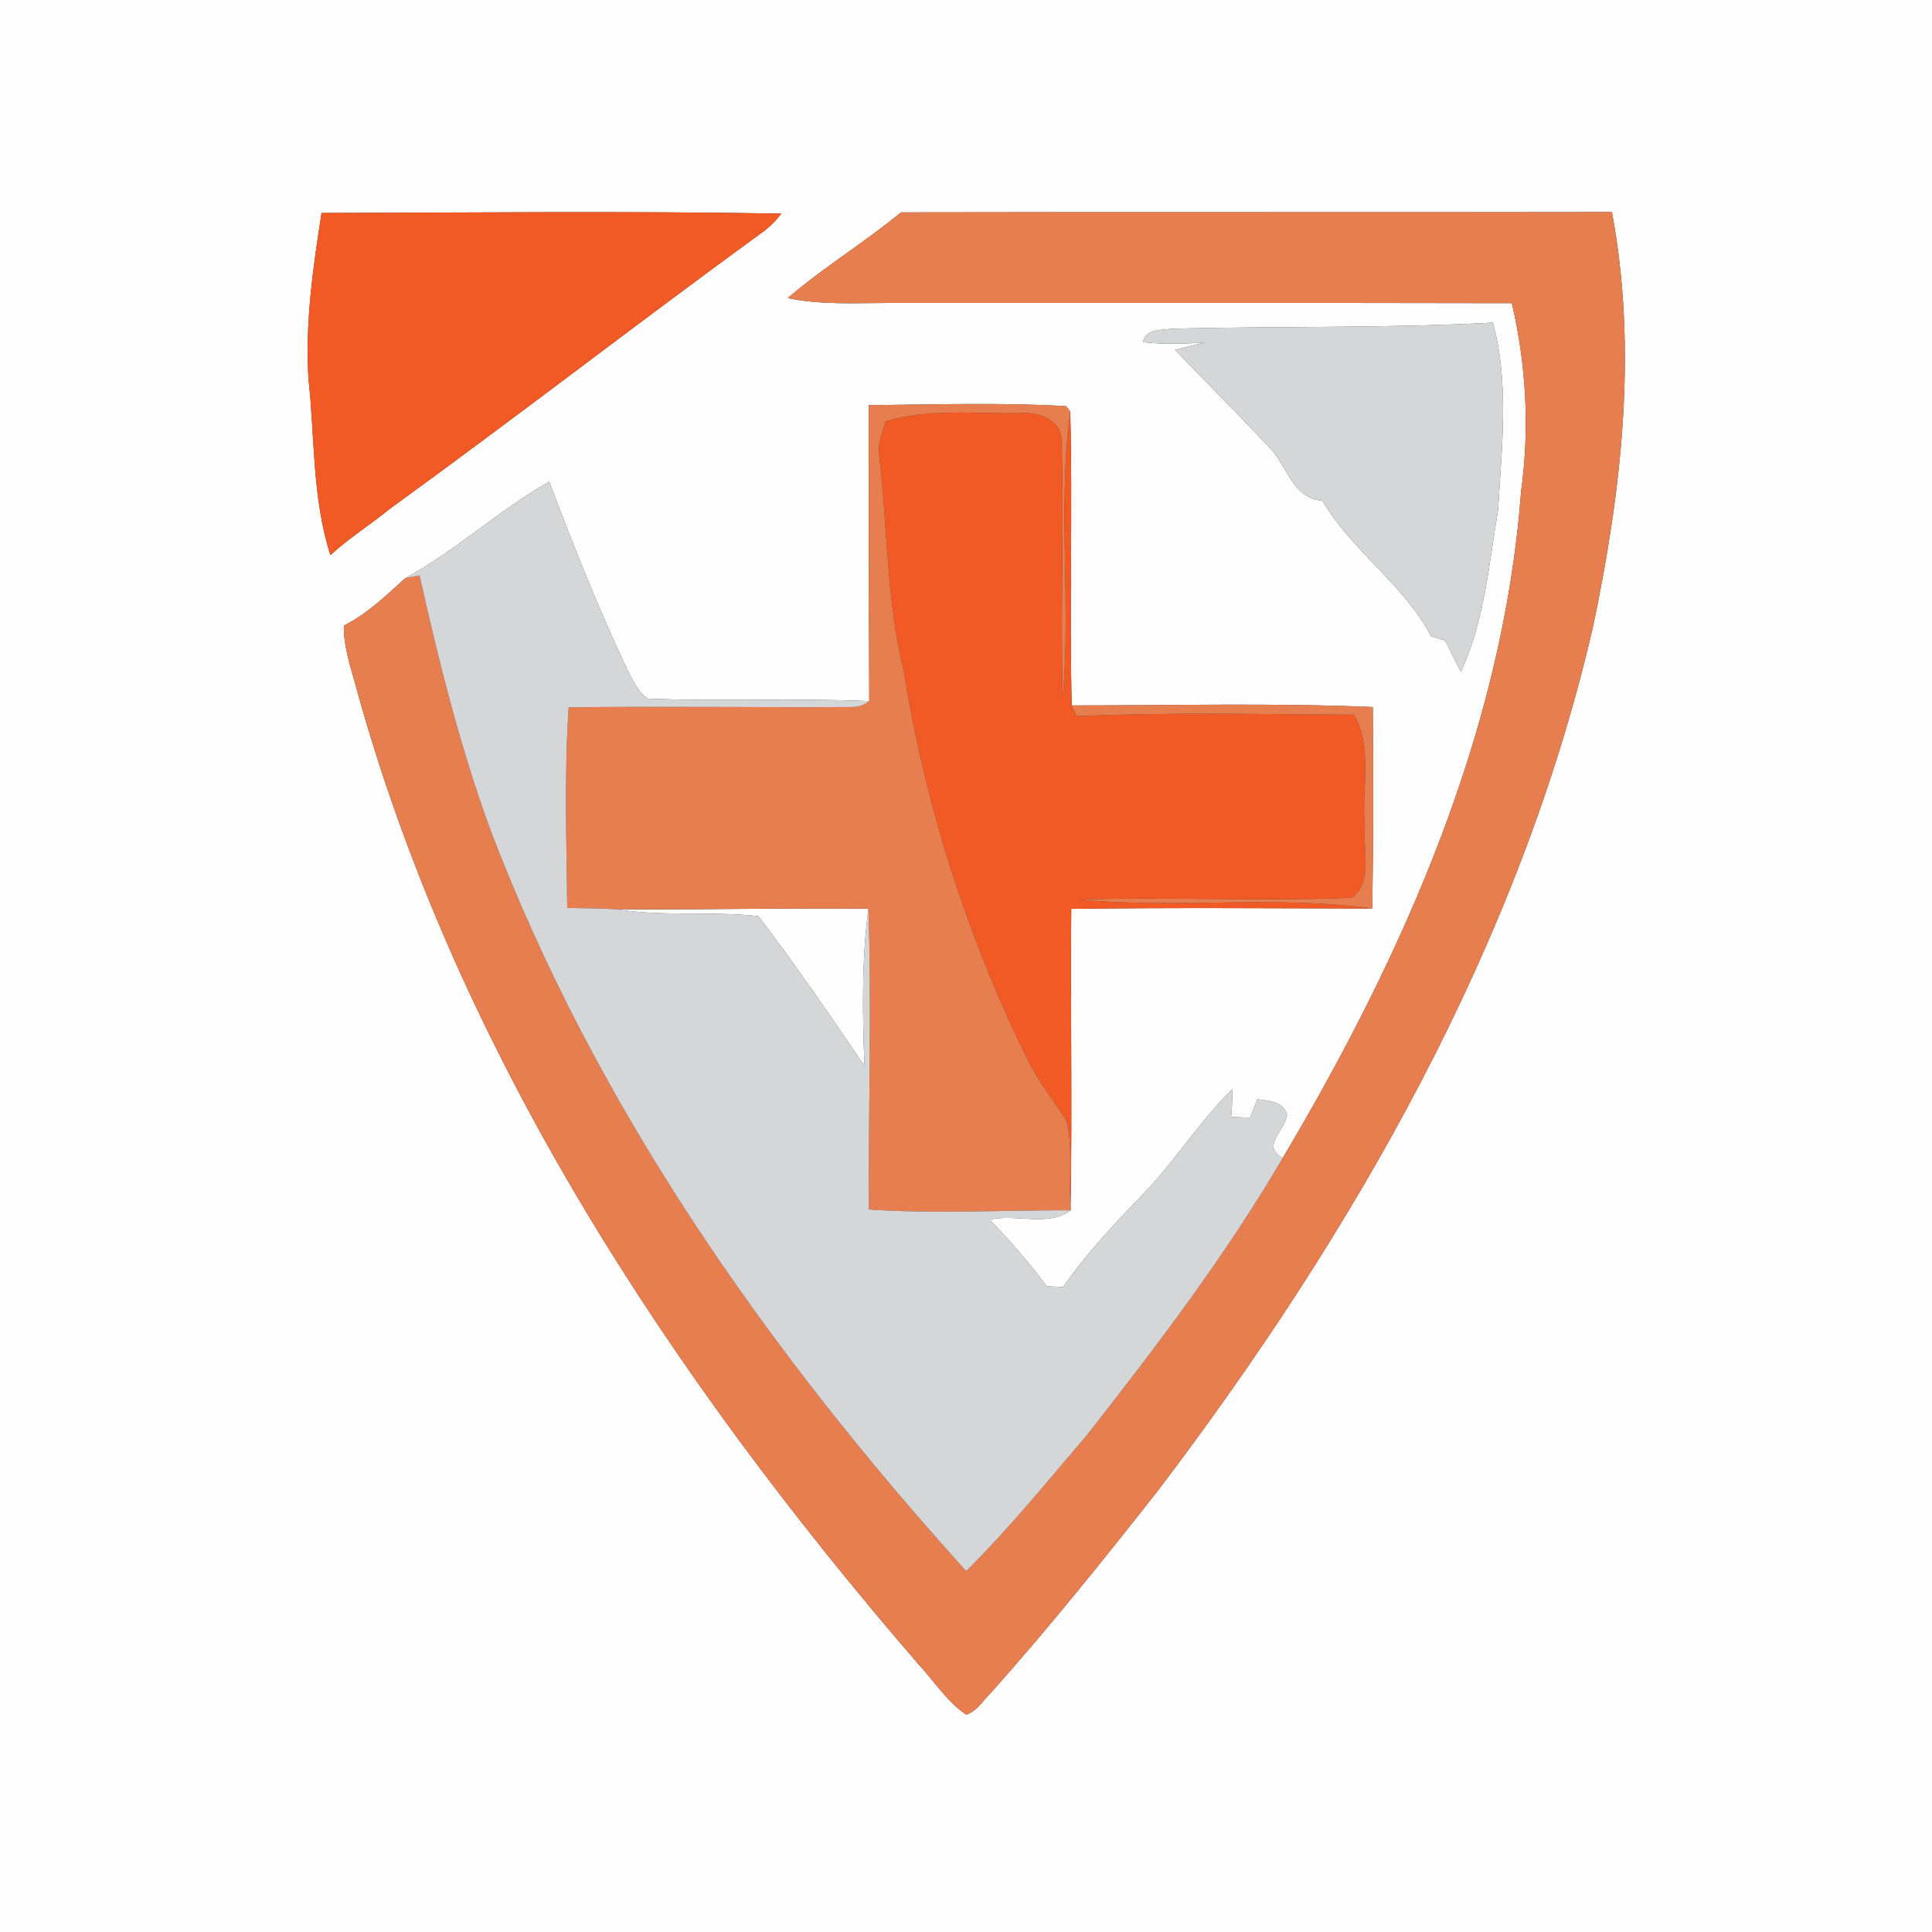 <?xml version="1.0" encoding="UTF-8" ?>
<!DOCTYPE svg PUBLIC "-//W3C//DTD SVG 1.1//EN" "http://www.w3.org/Graphics/SVG/1.1/DTD/svg11.dtd">
<svg width="250pt" height="250pt" viewBox="0 0 250 250" version="1.1" xmlns="http://www.w3.org/2000/svg">
<rect x="0" y="0" width="250" height="250" fill="#333333" stroke="none"/>
<g id="#fefefeff">
<path fill="#fefefe" opacity="1.00" d=" M 0.00 0.00 L 250.00 0.00 L 250.00 250.00 L 0.00 250.00 L 0.00 0.00 M 41.61 27.56 C 40.50 34.66 39.46 41.85 39.92 49.05 C 40.75 56.65 40.39 64.50 42.76 71.83 C 45.20 69.59 48.02 67.83 50.58 65.74 C 66.63 54.12 82.29 41.97 98.30 30.31 C 99.38 29.59 100.31 28.66 101.11 27.64 C 81.28 27.30 61.44 27.51 41.61 27.56 M 116.59 27.48 C 111.85 31.38 106.58 34.58 101.93 38.57 C 106.24 39.48 110.65 39.20 115.03 39.20 C 141.89 39.22 168.76 39.17 195.63 39.23 C 197.49 47.16 197.95 55.46 196.83 63.55 C 194.53 94.49 181.65 123.48 165.98 149.85 C 163.07 148.31 166.40 146.22 166.54 144.22 C 166.03 142.55 164.14 142.41 162.69 142.25 C 162.46 142.85 162.00 144.03 161.77 144.62 C 160.94 144.60 160.12 144.57 159.30 144.52 C 159.45 143.33 159.45 142.15 159.44 140.96 C 155.30 145.02 152.21 149.99 148.22 154.19 C 144.45 158.11 140.68 162.06 137.56 166.54 C 137.03 166.52 135.98 166.47 135.45 166.44 C 133.20 163.39 130.67 160.57 128.09 157.81 C 131.50 157.03 135.63 158.80 138.55 156.61 L 138.53 155.96 C 138.77 143.18 138.49 130.39 138.62 117.61 C 151.60 117.43 164.59 117.54 177.57 117.56 C 177.72 108.87 177.72 100.18 177.64 91.49 C 164.67 90.94 151.66 91.29 138.68 91.28 C 138.37 78.60 138.81 65.89 138.49 53.21 L 138.49 53.25 L 137.95 52.56 C 129.55 52.06 120.91 52.35 112.42 52.43 C 112.43 65.19 112.42 77.96 112.48 90.72 C 102.95 90.30 93.39 90.78 83.86 90.40 C 82.53 89.57 81.93 88.05 81.22 86.74 C 77.45 78.76 74.17 70.57 71.07 62.32 C 64.55 66.02 59.04 71.23 52.44 74.81 C 49.96 77.07 47.52 79.42 44.50 80.95 C 44.45 83.43 45.20 85.80 45.87 88.15 C 58.84 135.89 86.71 178.09 118.72 215.21 C 120.82 217.43 122.48 220.17 125.04 221.88 C 126.44 221.41 127.20 220.05 128.20 219.07 C 135.74 210.64 142.82 201.80 149.81 192.92 C 175.12 159.58 196.58 122.31 206.11 81.22 C 209.83 63.62 211.93 45.27 208.58 27.44 C 177.92 27.50 147.26 27.41 116.59 27.48 M 151.66 42.53 C 150.32 42.74 148.25 42.50 147.89 44.27 C 150.59 44.59 153.31 44.50 156.01 44.30 C 154.68 44.61 153.36 44.93 152.04 45.27 C 156.25 49.65 160.56 53.94 164.71 58.39 C 166.63 60.75 167.51 64.56 171.14 64.80 C 174.93 71.32 181.69 75.63 185.20 82.35 C 185.80 82.53 186.40 82.70 187.00 82.88 C 187.67 84.24 188.34 85.59 189.04 86.94 C 192.10 80.41 192.64 73.04 193.85 66.02 C 194.31 57.98 195.33 49.61 193.18 41.75 C 179.35 42.49 165.49 42.18 151.66 42.53 Z" />
<path fill="#fefefe" opacity="1.00" d=" M 79.68 117.65 C 90.58 117.75 101.47 117.46 112.37 117.59 C 111.49 124.34 111.60 131.15 111.86 137.93 C 107.42 131.39 102.93 124.86 98.16 118.56 C 92.01 117.87 85.80 118.65 79.68 117.65 Z" />
</g>
<g id="#f15a25ff">
<path fill="#f15a25" opacity="1.00" d=" M 41.61 27.56 C 61.44 27.51 81.28 27.30 101.11 27.64 C 100.31 28.66 99.38 29.59 98.30 30.31 C 82.29 41.97 66.63 54.12 50.58 65.74 C 48.02 67.83 45.20 69.59 42.76 71.83 C 40.39 64.50 40.75 56.65 39.92 49.05 C 39.46 41.85 40.50 34.66 41.61 27.56 Z" />
<path fill="#f15a25" opacity="1.00" d=" M 138.49 53.25 L 138.49 53.21 C 138.81 65.89 138.37 78.60 138.68 91.28 C 138.84 91.63 139.14 92.33 139.30 92.68 C 151.26 92.14 163.24 92.44 175.21 92.48 C 177.73 96.90 176.11 102.21 176.62 107.04 C 176.34 110.04 177.68 113.99 174.98 116.17 C 163.24 116.67 151.45 116.02 139.69 116.41 C 152.28 117.61 165.02 115.83 177.57 117.56 C 164.59 117.54 151.60 117.43 138.62 117.61 C 138.49 130.39 138.77 143.18 138.53 155.96 C 138.31 152.36 138.86 148.67 138.04 145.13 C 136.25 142.20 134.02 139.52 132.60 136.36 C 125.00 120.75 119.69 104.02 116.95 86.87 C 114.67 77.73 114.88 68.25 113.77 58.95 C 113.52 57.41 114.22 55.96 114.59 54.51 C 120.25 52.82 126.22 53.59 132.03 53.46 C 134.28 53.27 137.34 54.25 137.35 56.95 C 137.75 68.02 137.17 79.11 137.53 90.19 C 138.60 77.90 136.84 65.47 138.49 53.25 Z" />
</g>
<g id="#e77e50ff">
<path fill="#e77e50" opacity="1.00" d=" M 116.59 27.48 C 147.26 27.41 177.92 27.50 208.58 27.44 C 211.93 45.27 209.83 63.62 206.11 81.22 C 196.58 122.31 175.12 159.58 149.81 192.92 C 142.82 201.80 135.74 210.64 128.20 219.07 C 127.20 220.05 126.44 221.41 125.04 221.88 C 122.48 220.17 120.82 217.43 118.72 215.21 C 86.71 178.09 58.84 135.89 45.87 88.15 C 45.20 85.80 44.45 83.43 44.50 80.95 C 47.52 79.42 49.96 77.07 52.44 74.81 C 52.90 74.72 53.83 74.55 54.29 74.46 C 56.74 85.45 59.47 96.39 63.31 106.99 C 76.91 142.97 99.37 174.91 125.02 203.30 C 130.61 197.78 135.54 191.66 140.64 185.71 C 149.67 174.19 158.58 162.50 165.98 149.85 C 181.65 123.48 194.53 94.49 196.83 63.55 C 197.95 55.46 197.49 47.16 195.63 39.23 C 168.76 39.17 141.89 39.22 115.03 39.20 C 110.65 39.20 106.24 39.48 101.93 38.57 C 106.58 34.58 111.85 31.38 116.59 27.48 Z" />
<path fill="#e77e50" opacity="1.00" d=" M 112.42 52.43 C 120.91 52.35 129.55 52.06 137.95 52.56 L 138.49 53.25 C 136.84 65.47 138.60 77.90 137.53 90.19 C 137.17 79.11 137.75 68.02 137.35 56.95 C 137.34 54.25 134.28 53.27 132.03 53.46 C 126.22 53.59 120.25 52.82 114.59 54.51 C 114.22 55.96 113.52 57.41 113.77 58.95 C 114.88 68.25 114.67 77.73 116.95 86.87 C 119.69 104.02 125.00 120.75 132.60 136.36 C 134.02 139.52 136.25 142.20 138.04 145.13 C 138.86 148.67 138.31 152.36 138.53 155.96 L 138.55 156.61 C 129.85 156.58 121.13 157.09 112.44 156.51 C 112.35 143.54 112.81 130.56 112.37 117.59 C 101.47 117.46 90.58 117.75 79.68 117.65 C 77.59 117.54 75.50 117.52 73.40 117.49 C 73.31 108.84 73.00 100.16 73.59 91.53 C 85.75 91.38 97.92 91.56 110.09 91.49 C 110.98 91.52 111.78 91.26 112.48 90.72 C 112.42 77.96 112.43 65.19 112.42 52.43 Z" />
<path fill="#e77e50" opacity="1.00" d=" M 138.68 91.28 C 151.66 91.29 164.67 90.94 177.64 91.49 C 177.72 100.18 177.72 108.87 177.57 117.56 C 165.02 115.83 152.28 117.61 139.69 116.41 C 151.45 116.02 163.24 116.67 174.98 116.17 C 177.68 113.99 176.34 110.04 176.62 107.04 C 176.11 102.21 177.73 96.90 175.21 92.48 C 163.24 92.44 151.26 92.14 139.30 92.68 C 139.14 92.33 138.84 91.63 138.68 91.28 Z" />
</g>
<g id="#d5d6d7ff">
<path fill="#d5d6d7" opacity="1.00" d=" M 151.66 42.53 C 165.49 42.18 179.35 42.49 193.18 41.75 C 195.33 49.61 194.31 57.98 193.85 66.02 C 192.64 73.04 192.10 80.41 189.04 86.94 C 188.34 85.59 187.67 84.24 187.00 82.88 C 186.40 82.70 185.80 82.53 185.20 82.35 C 181.69 75.63 174.93 71.32 171.14 64.80 C 167.51 64.56 166.63 60.75 164.71 58.39 C 160.56 53.94 156.25 49.65 152.04 45.27 C 153.36 44.93 154.68 44.61 156.01 44.30 C 153.31 44.50 150.59 44.59 147.89 44.27 C 148.25 42.50 150.32 42.74 151.66 42.53 Z" />
<path fill="#d5d6d7" opacity="1.00" d=" M 52.44 74.81 C 59.04 71.23 64.55 66.02 71.07 62.32 C 74.17 70.57 77.45 78.76 81.22 86.74 C 81.93 88.05 82.53 89.57 83.86 90.40 C 93.39 90.78 102.95 90.30 112.48 90.72 C 111.78 91.26 110.98 91.52 110.09 91.49 C 97.92 91.56 85.75 91.38 73.59 91.53 C 73.00 100.16 73.31 108.84 73.40 117.49 C 75.50 117.52 77.59 117.54 79.68 117.65 C 85.80 118.65 92.01 117.87 98.16 118.56 C 102.93 124.86 107.42 131.39 111.86 137.93 C 111.60 131.15 111.49 124.34 112.37 117.59 C 112.81 130.56 112.35 143.54 112.44 156.51 C 121.13 157.09 129.85 156.58 138.55 156.61 C 135.63 158.80 131.50 157.03 128.09 157.81 C 130.67 160.57 133.20 163.39 135.45 166.44 C 135.98 166.47 137.03 166.52 137.56 166.54 C 140.68 162.06 144.45 158.11 148.22 154.19 C 152.21 149.99 155.30 145.02 159.44 140.96 C 159.45 142.15 159.45 143.33 159.30 144.52 C 160.12 144.57 160.94 144.60 161.77 144.62 C 162.00 144.03 162.46 142.85 162.69 142.25 C 164.14 142.41 166.03 142.55 166.54 144.22 C 166.40 146.22 163.07 148.31 165.98 149.85 C 158.58 162.50 149.67 174.19 140.64 185.71 C 135.54 191.66 130.61 197.78 125.02 203.30 C 99.37 174.91 76.91 142.97 63.31 106.99 C 59.47 96.39 56.74 85.45 54.29 74.46 C 53.83 74.55 52.90 74.72 52.44 74.81 Z" />
</g>
</svg>
